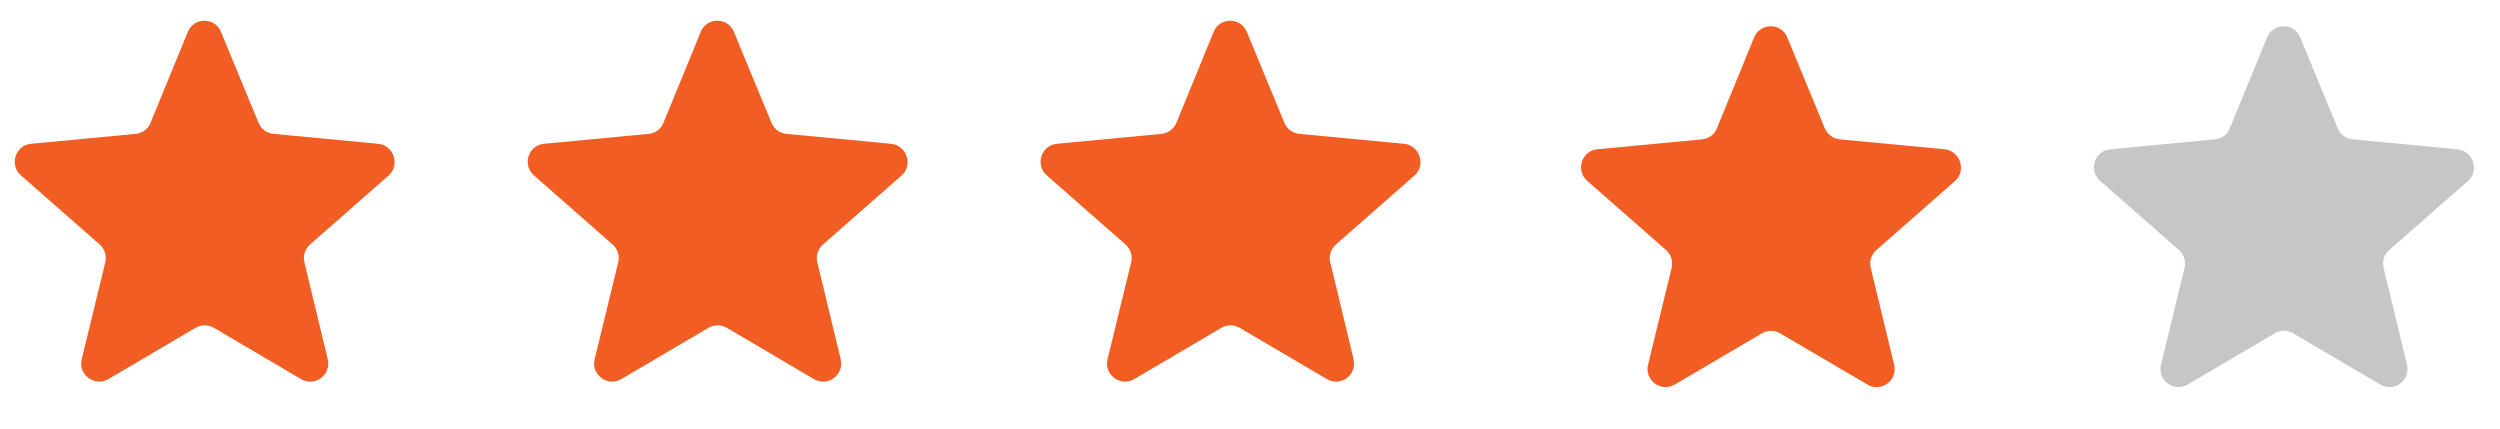 <?xml version="1.0" encoding="utf-8"?>
<!-- Generator: Adobe Illustrator 16.0.0, SVG Export Plug-In . SVG Version: 6.00 Build 0)  -->
<!DOCTYPE svg PUBLIC "-//W3C//DTD SVG 1.1//EN" "http://www.w3.org/Graphics/SVG/1.1/DTD/svg11.dtd">
<svg version="1.1" id="Layer_1" xmlns="http://www.w3.org/2000/svg" xmlns:xlink="http://www.w3.org/1999/xlink" x="0px" y="0px"
	 width="169.525px" height="29.109px" viewBox="-1.628 -3.573 169.525 29.109"
	 enable-background="new -1.628 -3.573 169.525 29.109" xml:space="preserve">
<g>
	<g>
		<path fill="#F15D22" d="M24.01,6.177l-7.093-0.672c-0.448-0.043-0.834-0.325-1.015-0.754l-2.543-6.154
			c-0.405-1.02-1.85-1.02-2.254,0L8.582,4.751C8.423,5.18,8.014,5.462,7.565,5.505L0.472,6.177
			c-1.057,0.102-1.483,1.425-0.691,2.132l5.348,4.696c0.346,0.309,0.487,0.752,0.385,1.199L3.91,20.792
			c-0.248,1.037,0.873,1.889,1.809,1.342l5.915-3.479c0.384-0.225,0.851-0.225,1.24,0l5.913,3.479
			c0.934,0.545,2.055-0.285,1.811-1.342l-1.588-6.588c-0.101-0.447,0.041-0.893,0.387-1.199l5.346-4.696
			C25.515,7.602,25.067,6.276,24.01,6.177z"/>
	</g>
</g>
<g>
	<g>
		<path fill="#F15D22" d="M58.793,6.177l-7.092-0.672c-0.449-0.043-0.836-0.325-1.017-0.754l-2.543-6.154
			c-0.405-1.02-1.85-1.02-2.255,0l-2.523,6.154c-0.158,0.429-0.567,0.711-1.016,0.754l-7.091,0.672
			c-1.058,0.102-1.485,1.425-0.691,2.132l5.346,4.696c0.346,0.309,0.487,0.752,0.385,1.199l-1.604,6.588
			c-0.246,1.037,0.872,1.889,1.808,1.342l5.916-3.479c0.385-0.225,0.853-0.225,1.24,0l5.913,3.479
			c0.936,0.545,2.054-0.285,1.811-1.342l-1.588-6.588c-0.101-0.447,0.041-0.893,0.387-1.199l5.348-4.696
			C60.299,7.602,59.851,6.276,58.793,6.177z"/>
	</g>
</g>
<g>
	<g>
		<path fill="#F15D22" d="M93.574,6.177l-7.093-0.672c-0.447-0.043-0.834-0.325-1.017-0.754l-2.543-6.154
			c-0.406-1.02-1.852-1.02-2.255,0l-2.522,6.154c-0.162,0.429-0.567,0.711-1.017,0.754l-7.093,0.672
			c-1.059,0.102-1.484,1.425-0.691,2.132l5.346,4.696c0.347,0.309,0.488,0.752,0.388,1.199l-1.604,6.588
			c-0.248,1.037,0.871,1.889,1.809,1.342l5.916-3.479c0.383-0.225,0.851-0.225,1.236,0l5.917,3.479
			c0.935,0.545,2.055-0.285,1.81-1.342l-1.586-6.588c-0.103-0.447,0.041-0.893,0.387-1.199l5.347-4.696
			C95.079,7.602,94.631,6.276,93.574,6.177z"/>
	</g>
</g>
<g>
	<path fill="#F15D22" d="M130.224,6.549l-7.094-0.673c-0.447-0.039-0.834-0.321-1.018-0.75l-2.541-6.154
		c-0.404-1.02-1.848-1.02-2.254,0l-2.523,6.154c-0.16,0.429-0.566,0.711-1.016,0.75l-7.094,0.673
		c-1.059,0.104-1.482,1.425-0.691,2.134l5.35,4.695c0.346,0.309,0.486,0.752,0.385,1.201l-1.604,6.586
		c-0.248,1.035,0.871,1.889,1.811,1.34l5.916-3.477c0.383-0.227,0.852-0.227,1.234,0l5.916,3.477
		c0.936,0.549,2.057-0.285,1.812-1.34l-1.588-6.586c-0.102-0.449,0.041-0.895,0.389-1.201l5.346-4.695
		C131.729,7.974,131.28,6.651,130.224,6.549z"/>
</g>
<g opacity="0.3">
	<path fill="#414142" d="M165.003,6.549l-7.092-0.673c-0.447-0.039-0.834-0.321-1.016-0.75l-2.541-6.154
		c-0.406-1.02-1.854-1.02-2.256,0l-2.523,6.154c-0.16,0.429-0.568,0.711-1.016,0.75l-7.092,0.673
		c-1.062,0.104-1.484,1.425-0.691,2.134l5.346,4.695c0.346,0.309,0.486,0.752,0.387,1.201l-1.604,6.586
		c-0.246,1.035,0.873,1.889,1.809,1.34l5.914-3.477c0.389-0.227,0.855-0.227,1.24,0l5.914,3.477c0.936,0.549,2.055-0.285,1.812-1.34
		l-1.59-6.586c-0.102-0.449,0.043-0.895,0.391-1.201l5.348-4.695C166.511,7.974,166.063,6.651,165.003,6.549z"/>
</g>
</svg>
